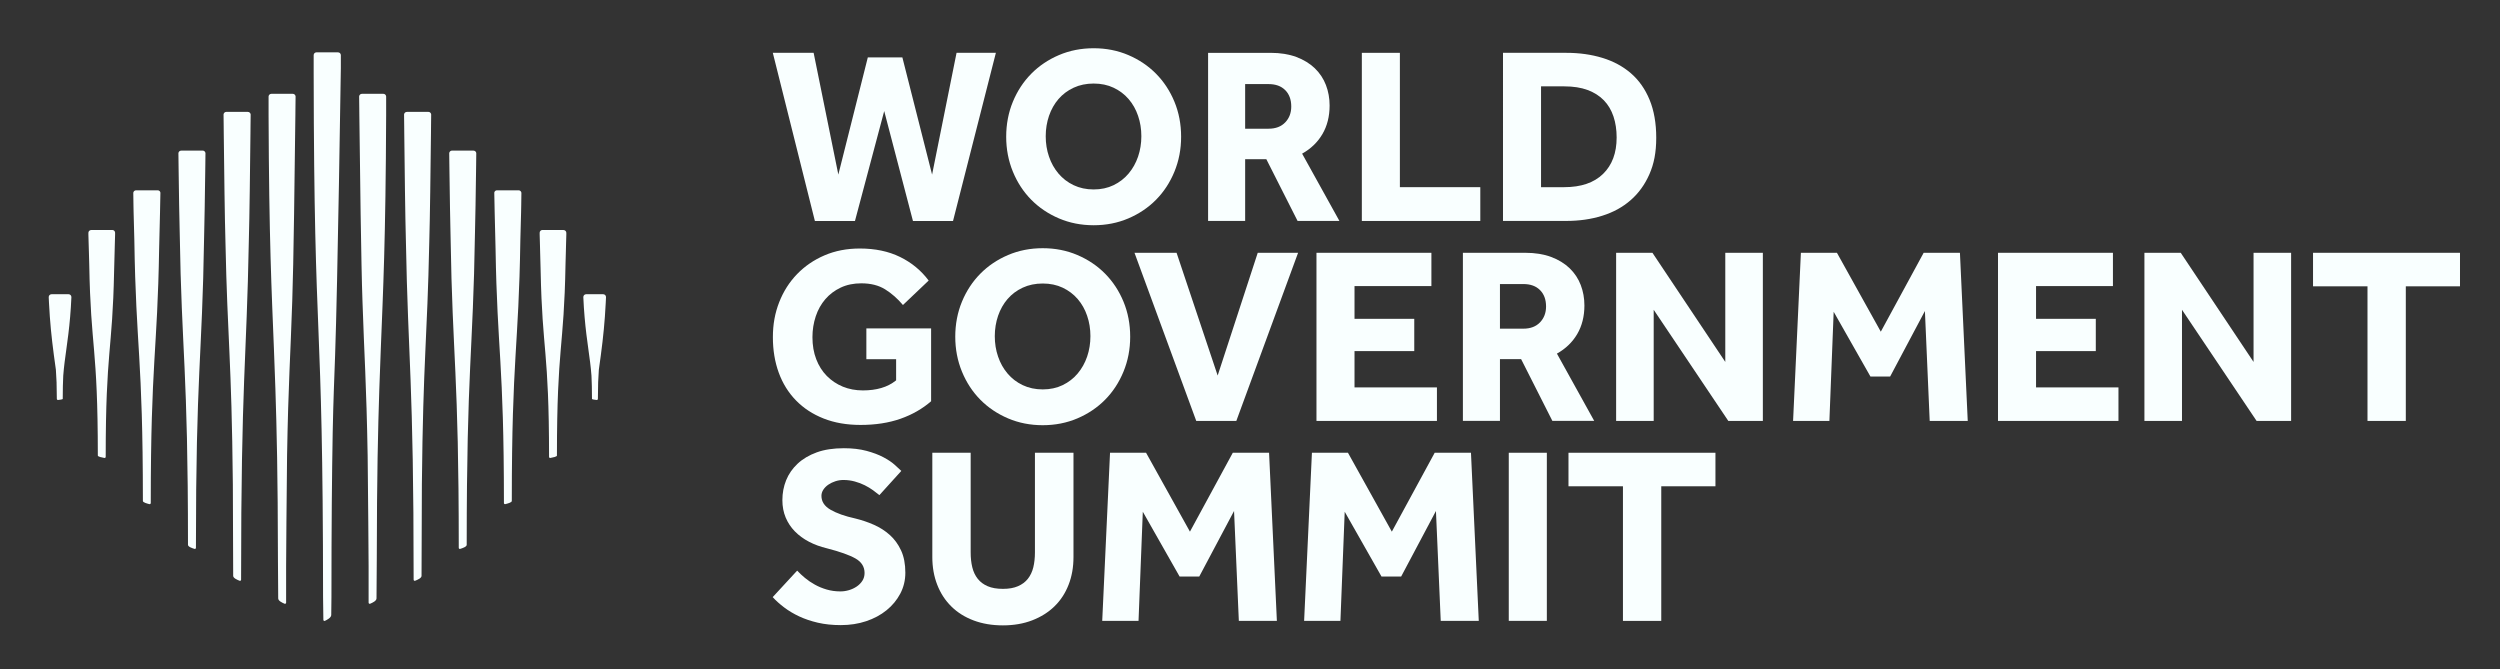 <?xml version="1.0" encoding="UTF-8"?><svg id="a" xmlns="http://www.w3.org/2000/svg" width="736.76" height="197.15" viewBox="0 0 736.76 197.15"><rect x="0" y="0" width="736.76" height="197.15" fill="#333333" stroke="none"/><polygon points="227.75 15.57 239.78 15.57 247.06 51.45 255.75 16.91 265.93 16.91 274.69 51.45 281.9 15.57 293.49 15.57 280.86 65.12 269.05 65.12 260.58 32.73 251.96 65.12 240.15 65.12 227.75 15.57" fill="#F9FFFF"/><path d="M322.31,55.83c2.18,0,4.13-.42,5.87-1.26,1.73-.84,3.21-1.98,4.42-3.42,1.21-1.44,2.14-3.09,2.79-4.98,.64-1.88,.97-3.89,.97-6.02s-.32-4.13-.97-6.02c-.64-1.88-1.57-3.53-2.79-4.94-1.21-1.41-2.69-2.52-4.42-3.34-1.73-.82-3.69-1.23-5.87-1.23s-4.15,.41-5.91,1.23c-1.76,.82-3.24,1.93-4.46,3.34-1.21,1.41-2.14,3.06-2.79,4.94-.64,1.88-.97,3.89-.97,6.02s.32,4.14,.97,6.02c.64,1.88,1.57,3.54,2.79,4.98,1.21,1.44,2.7,2.58,4.46,3.42,1.76,.84,3.72,1.26,5.91,1.26m0,10.55c-3.67,0-7.07-.67-10.22-2.01-3.14-1.34-5.87-3.17-8.17-5.5-2.3-2.33-4.11-5.09-5.42-8.28-1.31-3.19-1.97-6.62-1.97-10.29s.66-7.16,1.97-10.32c1.31-3.17,3.12-5.92,5.42-8.25,2.3-2.33,5.03-4.16,8.17-5.5,3.14-1.34,6.55-2.01,10.22-2.01s7.07,.67,10.21,2.01c3.14,1.34,5.87,3.17,8.17,5.5,2.3,2.33,4.11,5.08,5.42,8.25,1.31,3.17,1.97,6.61,1.97,10.32s-.66,7.1-1.97,10.29c-1.31,3.19-3.12,5.95-5.42,8.28-2.3,2.33-5.03,4.16-8.17,5.5-3.15,1.34-6.55,2.01-10.21,2.01" fill="#F9FFFF"/><path d="M373.86,37.93c2.08,0,3.71-.62,4.9-1.86,1.19-1.24,1.78-2.8,1.78-4.68,0-2.03-.59-3.64-1.78-4.83-1.19-1.19-2.82-1.78-4.9-1.78h-6.91v13.15h6.91Zm-17.83-22.36h18.42c2.87,0,5.4,.41,7.58,1.22,2.18,.82,4,1.93,5.46,3.34,1.46,1.41,2.55,3.06,3.27,4.94,.72,1.88,1.08,3.89,1.08,6.02,0,3.22-.71,6.03-2.12,8.43-1.41,2.4-3.4,4.32-5.98,5.76l10.99,19.83h-12.33l-9.21-18.2h-6.24v18.2h-10.92V15.57Z" fill="#F9FFFF"/><polygon points="401.34 15.57 412.55 15.57 412.55 55.16 436.25 55.16 436.25 65.12 401.34 65.12 401.34 15.57" fill="#F9FFFF"/><path d="M460.98,55.16c4.95,0,8.77-1.3,11.44-3.9,2.67-2.6,4.01-6.18,4.01-10.73,0-2.28-.31-4.34-.93-6.2-.62-1.86-1.56-3.44-2.82-4.75-1.26-1.31-2.86-2.33-4.79-3.05-1.93-.72-4.23-1.08-6.91-1.08h-6.83v29.71h6.83Zm-18.05-39.59h18.72c3.81,0,7.34,.5,10.59,1.49,3.24,.99,6.04,2.5,8.39,4.53,2.35,2.03,4.19,4.63,5.5,7.8,1.31,3.17,1.97,6.91,1.97,11.22s-.67,7.69-2.01,10.73c-1.34,3.05-3.18,5.6-5.53,7.65-2.35,2.06-5.15,3.59-8.4,4.6-3.24,1.02-6.77,1.52-10.58,1.52h-18.64V15.57Z" fill="#F9FFFF"/><path d="M255.31,96.78h19.09v21.47c-2.57,2.23-5.58,3.95-9.02,5.16-3.44,1.21-7.37,1.82-11.77,1.82-4.06,0-7.69-.63-10.88-1.89-3.19-1.26-5.91-3.03-8.13-5.31-2.23-2.28-3.93-5-5.09-8.17-1.16-3.17-1.74-6.66-1.74-10.48s.62-7.15,1.86-10.32,3-5.93,5.27-8.28c2.28-2.35,4.98-4.2,8.1-5.53,3.12-1.34,6.58-2.01,10.4-2.01,4.51,0,8.46,.83,11.85,2.49,3.39,1.66,6.2,3.97,8.43,6.95l-7.58,7.21c-1.58-1.88-3.33-3.42-5.24-4.61-1.91-1.19-4.25-1.78-7.02-1.78-2.28,0-4.31,.42-6.09,1.26-1.78,.84-3.29,1.98-4.53,3.42-1.24,1.44-2.18,3.12-2.82,5.05-.64,1.93-.97,3.99-.97,6.16,0,2.38,.37,4.53,1.11,6.46,.74,1.93,1.78,3.58,3.12,4.94,1.34,1.36,2.91,2.41,4.72,3.16,1.81,.74,3.78,1.11,5.91,1.11,1.98,0,3.79-.23,5.42-.71,1.63-.47,3.09-1.22,4.38-2.26v-6.24h-8.77v-9.06Z" fill="#F9FFFF"/><path d="M307.3,114.76c2.18,0,4.13-.42,5.87-1.26,1.73-.84,3.21-1.98,4.42-3.42,1.21-1.44,2.14-3.09,2.79-4.98,.64-1.88,.97-3.89,.97-6.02s-.32-4.13-.97-6.02c-.64-1.88-1.57-3.53-2.79-4.94-1.21-1.41-2.69-2.52-4.42-3.34-1.73-.82-3.69-1.23-5.87-1.23s-4.15,.41-5.91,1.23c-1.76,.82-3.24,1.93-4.46,3.34-1.21,1.41-2.14,3.06-2.79,4.94-.64,1.88-.97,3.89-.97,6.02s.32,4.14,.97,6.02c.64,1.88,1.57,3.54,2.79,4.98,1.21,1.44,2.7,2.58,4.46,3.42,1.76,.84,3.72,1.26,5.91,1.26m0,10.55c-3.67,0-7.07-.67-10.22-2.01-3.14-1.34-5.87-3.17-8.17-5.5-2.3-2.33-4.11-5.09-5.42-8.28-1.31-3.19-1.97-6.62-1.97-10.29s.66-7.16,1.97-10.32c1.31-3.17,3.12-5.92,5.42-8.25,2.3-2.33,5.03-4.16,8.17-5.5,3.14-1.34,6.55-2.01,10.22-2.01s7.07,.67,10.21,2.01c3.14,1.34,5.87,3.17,8.17,5.5,2.3,2.33,4.11,5.08,5.42,8.25,1.31,3.17,1.97,6.61,1.97,10.32s-.66,7.1-1.97,10.29c-1.31,3.19-3.12,5.95-5.42,8.28-2.3,2.33-5.03,4.16-8.17,5.5-3.15,1.34-6.55,2.01-10.21,2.01" fill="#F9FFFF"/><polygon points="334.34 74.5 346.74 74.5 358.85 110.67 370.66 74.5 382.55 74.5 364.35 124.05 352.54 124.05 334.34 74.5" fill="#F9FFFF"/><polygon points="387.97 74.5 421.84 74.5 421.84 84.31 399.18 84.31 399.18 93.96 416.79 93.96 416.79 103.47 399.18 103.47 399.18 114.17 423.47 114.17 423.47 124.05 387.97 124.05 387.97 74.5" fill="#F9FFFF"/><path d="M448.95,96.86c2.08,0,3.71-.62,4.9-1.86,1.19-1.24,1.78-2.8,1.78-4.68,0-2.03-.59-3.64-1.78-4.83-1.19-1.19-2.82-1.78-4.9-1.78h-6.91v13.15h6.91Zm-17.83-22.36h18.42c2.87,0,5.4,.41,7.58,1.22,2.18,.82,4,1.93,5.46,3.34,1.46,1.41,2.55,3.06,3.27,4.94,.72,1.88,1.08,3.89,1.08,6.02,0,3.22-.71,6.03-2.12,8.43-1.41,2.4-3.41,4.32-5.98,5.76l10.99,19.83h-12.33l-9.21-18.2h-6.24v18.2h-10.92v-49.54Z" fill="#F9FFFF"/><polygon points="476.28 74.5 486.98 74.5 508.45 106.66 508.45 74.5 519.52 74.5 519.52 124.05 509.34 124.05 487.35 91.29 487.35 124.05 476.28 124.05 476.28 74.5" fill="#F9FFFF"/><polygon points="530.73 74.5 541.35 74.5 554.28 97.75 566.91 74.5 577.6 74.5 579.9 124.05 568.69 124.05 567.28 91.66 557.03 110.97 551.23 110.97 540.39 91.88 539.13 124.05 528.43 124.05 530.73 74.5" fill="#F9FFFF"/><polygon points="588.82 74.5 622.69 74.5 622.69 84.31 600.03 84.31 600.03 93.96 617.64 93.96 617.64 103.47 600.03 103.47 600.03 114.17 624.32 114.17 624.32 124.05 588.82 124.05 588.82 74.5" fill="#F9FFFF"/><polygon points="631.97 74.5 642.67 74.5 664.13 106.66 664.13 74.5 675.2 74.5 675.2 124.05 665.03 124.05 643.04 91.29 643.04 124.05 631.97 124.05 631.97 74.5" fill="#F9FFFF"/><polygon points="681.66 74.5 681.66 84.38 697.71 84.38 697.71 124.05 709 124.05 709 84.38 724.97 84.38 724.97 74.5 681.66 74.5" fill="#F9FFFF"/><path d="M234.95,168.19c.64,.69,1.4,1.4,2.27,2.12,.86,.72,1.83,1.38,2.9,1.97,1.06,.6,2.23,1.08,3.49,1.45,1.26,.37,2.61,.56,4.05,.56,.84,0,1.68-.12,2.53-.37,.84-.25,1.61-.61,2.3-1.08,.69-.47,1.25-1.04,1.67-1.71,.42-.67,.63-1.42,.63-2.27,0-1.83-.89-3.25-2.67-4.27-1.78-1.01-4.61-2.02-8.47-3.01-1.88-.45-3.63-1.09-5.24-1.93-1.61-.84-3-1.86-4.16-3.05-1.16-1.19-2.07-2.55-2.71-4.08-.64-1.54-.97-3.24-.97-5.13,0-2.08,.37-4.03,1.11-5.87,.74-1.83,1.87-3.45,3.38-4.87,1.51-1.41,3.39-2.52,5.64-3.34,2.25-.82,4.92-1.22,7.99-1.22,2.52,0,4.75,.26,6.68,.78,1.93,.52,3.58,1.14,4.94,1.86,1.36,.72,2.48,1.46,3.34,2.23,.87,.77,1.52,1.38,1.97,1.82l-6.46,7.13c-.55-.44-1.18-.93-1.89-1.45-.72-.52-1.52-1-2.41-1.45-.89-.45-1.87-.82-2.93-1.11-1.07-.3-2.19-.45-3.38-.45-.79,0-1.57,.12-2.34,.37-.77,.25-1.46,.58-2.08,1-.62,.42-1.11,.92-1.49,1.49-.37,.57-.56,1.18-.56,1.82,0,1.68,.89,3.05,2.67,4.08,1.78,1.04,4.23,1.91,7.36,2.6,1.83,.45,3.63,1.05,5.38,1.82,1.76,.77,3.33,1.77,4.72,3.01,1.39,1.24,2.5,2.76,3.34,4.57,.84,1.81,1.26,4,1.26,6.57,0,2.23-.5,4.28-1.49,6.16-.99,1.88-2.34,3.52-4.05,4.9-1.71,1.39-3.71,2.46-6.02,3.23-2.3,.77-4.79,1.15-7.47,1.15-2.48,0-4.73-.24-6.76-.71-2.03-.47-3.86-1.09-5.5-1.86-1.64-.77-3.11-1.65-4.42-2.64-1.31-.99-2.44-2-3.38-3.04l7.2-7.8Z" fill="#F9FFFF"/><path d="M274.77,133.43h11.29v29.34c0,1.63,.16,3.11,.48,4.42,.32,1.31,.86,2.44,1.6,3.38,.74,.94,1.72,1.67,2.93,2.19,1.21,.52,2.71,.78,4.5,.78s3.21-.26,4.42-.78c1.21-.52,2.19-1.25,2.93-2.19,.74-.94,1.28-2.07,1.6-3.38,.32-1.31,.48-2.79,.48-4.42v-29.34h11.36v30.75c0,2.97-.48,5.7-1.45,8.17-.97,2.48-2.35,4.59-4.16,6.35-1.81,1.76-4,3.13-6.57,4.12-2.58,.99-5.45,1.48-8.62,1.48s-6.04-.48-8.62-1.45c-2.58-.97-4.77-2.34-6.57-4.12-1.81-1.78-3.2-3.91-4.16-6.39-.97-2.48-1.45-5.2-1.45-8.17v-30.75Z" fill="#F9FFFF"/><polygon points="327.13 133.43 337.75 133.43 350.68 156.68 363.31 133.43 374 133.43 376.3 182.98 365.09 182.98 363.68 150.59 353.43 169.9 347.63 169.9 336.79 150.81 335.53 182.98 324.83 182.98 327.13 133.43" fill="#F9FFFF"/><polygon points="386.63 133.43 397.25 133.43 410.18 156.68 422.81 133.43 433.5 133.43 435.8 182.98 424.59 182.98 423.18 150.59 412.93 169.9 407.13 169.9 396.29 150.81 395.03 182.98 384.33 182.98 386.63 133.43" fill="#F9FFFF"/><rect x="444.64" y="133.43" width="11.22" height="49.54" fill="#F9FFFF"/><polygon points="478.29 143.31 462.24 143.31 462.24 133.43 505.55 133.43 505.55 143.31 489.58 143.31 489.58 182.98 478.29 182.98 478.29 143.31" fill="#F9FFFF"/><path d="M20.22,86.71h-5.03c-.46,0-.83,.37-.83,.82v.12c.03,.68,.06,1.31,.08,1.65,.08,1.44,.16,2.78,.25,4.07,.37,5.06,.9,9.37,1.78,15.6,.17,2.16,.28,4.86,.28,8.58,0,.19,.17,.35,.36,.33,.51-.05,1.38-.17,1.38-.32,0-2.78,.06-4.99,.15-6.84,.41-5.44,1.41-9.99,2.03-17.32,.15-1.75,.28-3.65,.37-5.77v-.1c0-.45-.37-.82-.83-.82" fill="#F9FFFF"/><path d="M33.09,67.79h-6.21c-.45,0-.83,.37-.83,.82v.5l.09,3.19,.06,1.96,.1,3.6c.45,25.32,2.52,23.72,2.53,56.4,0,.34,1.28,.58,1.94,.7,.2,.04,.38-.12,.38-.32,.01-31.76,2-30.82,2.48-54.81l.15-5.59,.05-1.96,.09-3.16v-.53c0-.45-.37-.82-.83-.82" fill="#F9FFFF"/><path d="M59.74,44.39h-6.34c-.43,0-.78,.32-.82,.73,.01,.97,.03,2.14,.04,3.44,0,.69,.02,1.42,.03,2.17,.08,6.14,.2,13.99,.31,17.77,.58,36.24,2.43,39.67,2.44,92.07,0,.57,1.24,.98,1.92,1.19,.21,.07,.42-.09,.42-.31,0-51.9,1.84-55.47,2.41-91.53,.11-3.8,.24-12.53,.33-19.18,0-.75,.02-1.48,.03-2.17,.02-1.31,.03-2.48,.04-3.46-.05-.41-.39-.73-.82-.73" fill="#F9FFFF"/><path d="M46.55,56.09s-.06,0-.09,0h-6.36s-.06,0-.09,0c-.38,.04-.68,.34-.73,.72,.02,1.22,.03,2.4,.05,3.54,.01,.73,.03,1.43,.04,2.12,.06,3.04,.13,5.77,.22,8.26,.49,32.32,2.51,33.92,2.52,76.91,0,.45,1.24,.76,1.91,.93,.21,.05,.41-.11,.41-.32,.01-41.92,1.96-44.28,2.47-75.05,.08-2.17,.17-6.62,.26-10.69,.02-.71,.03-1.42,.04-2.09,.03-1.3,.05-2.49,.07-3.49,0-.06,0-.16-.01-.23-.08-.33-.36-.58-.71-.61" fill="#F9FFFF"/><path d="M73.04,32.97h-6.34c-.43,0-.78,.33-.82,.74,0,.97,.02,2.15,.04,3.51,0,.65,.01,1.35,.02,2.07,.11,9.82,.3,25.55,.5,31.97,.6,29.09,1.81,34.16,2.18,71.45,0,1.27,.1,19.83,.1,27,0,.67,1.2,1.17,1.88,1.44,.21,.09,.45-.07,.45-.3,0-59,1.62-63.95,2.29-100.27,.18-6.12,.37-21.56,.47-31.28,0-.72,.02-1.42,.02-2.07,.01-1.35,.03-2.54,.04-3.51-.04-.41-.39-.74-.82-.74" fill="#F9FFFF"/><path d="M86.3,27.65h-6.33c-.44,0-.8,.35-.82,.78,0,1.11,0,2.21,0,3.28,0,.72,0,1.42,0,2.12,.14,37.14,.9,51.8,1.58,69.04,.15,3.79,.29,7.61,.43,11.73,.4,12.4,.71,24.95,.75,50.24,0,0,.08,8.6,.08,11.51,0,.74,1.19,1.28,1.87,1.57,.22,.09,.46-.07,.46-.3,0-2.65,0-8.27,0-10.73,0,0,.15-23.65,.28-32.53,.37-21.5,1.01-29.62,1.53-45.71,.38-10.07,.75-39.95,.92-54.67,0-.73,.02-1.42,.02-2.07,.02-1.37,.03-2.56,.04-3.52-.04-.41-.39-.74-.82-.74" fill="#F9FFFF"/><path d="M172.73,86.71h5.03c.46,0,.83,.37,.83,.82v.12c-.03,.68-.06,1.31-.08,1.65-.08,1.44-.16,2.78-.25,4.07-.37,5.06-.9,9.37-1.78,15.6-.17,2.16-.28,4.86-.28,8.58,0,.19-.17,.35-.36,.33-.51-.05-1.38-.17-1.38-.32,0-2.78-.06-4.99-.15-6.84-.41-5.44-1.41-9.99-2.03-17.32-.15-1.75-.28-3.65-.37-5.77v-.1c0-.45,.37-.82,.83-.82" fill="#F9FFFF"/><path d="M159.86,67.79h6.21c.45,0,.83,.37,.83,.82v.5l-.09,3.19-.05,1.96-.1,3.6c-.45,25.32-2.52,23.72-2.53,56.4,0,.34-1.28,.58-1.94,.7-.2,.04-.38-.12-.38-.32-.01-31.76-2-30.82-2.48-54.81l-.15-5.59-.05-1.96-.09-3.16v-.53c0-.45,.37-.82,.83-.82" fill="#F9FFFF"/><path d="M133.2,44.39h6.34c.43,0,.78,.32,.82,.73-.01,.97-.03,2.14-.04,3.44,0,.69-.02,1.42-.03,2.17-.08,6.14-.2,13.99-.31,17.77-.58,36.24-2.43,39.67-2.44,92.07,0,.57-1.24,.98-1.92,1.19-.21,.07-.42-.09-.42-.31,0-51.9-1.84-55.47-2.41-91.53-.11-3.8-.24-12.53-.33-19.18,0-.75-.02-1.48-.03-2.17-.02-1.31-.03-2.48-.04-3.46,.05-.41,.39-.73,.82-.73" fill="#F9FFFF"/><path d="M146.39,56.09s.06,0,.09,0h6.36s.06,0,.09,0c.38,.04,.68,.34,.73,.72-.02,1.22-.03,2.4-.05,3.54-.01,.73-.03,1.43-.04,2.12-.06,3.04-.13,5.77-.22,8.26-.49,32.32-2.51,33.92-2.52,76.91,0,.45-1.24,.76-1.91,.93-.21,.05-.41-.11-.41-.32-.01-41.92-1.96-44.28-2.47-75.05-.08-2.17-.17-6.62-.26-10.69-.02-.71-.03-1.42-.04-2.09-.03-1.3-.05-2.49-.07-3.49,0-.06,0-.16,.01-.23,.08-.33,.36-.58,.71-.61" fill="#F9FFFF"/><path d="M119.91,32.97h6.34c.43,0,.78,.33,.82,.74,0,.97-.02,2.15-.04,3.51,0,.65-.01,1.35-.02,2.07-.11,9.82-.3,25.55-.5,31.97-.6,29.09-1.81,34.16-2.18,71.45,0,1.27-.1,19.83-.1,27,0,.67-1.2,1.17-1.88,1.44-.21,.09-.45-.07-.45-.3,0-59-1.62-63.95-2.29-100.27-.18-6.12-.37-21.56-.47-31.28,0-.72-.02-1.42-.02-2.07-.01-1.35-.03-2.54-.04-3.51,.04-.41,.39-.74,.82-.74" fill="#F9FFFF"/><path d="M106.65,27.65h6.33c.44,0,.8,.35,.82,.78,0,1.11,0,2.21,0,3.28,0,.72,0,1.42,0,2.12-.14,37.14-.9,51.8-1.58,69.04-.15,3.79-.29,7.61-.43,11.73-.4,12.4-.71,24.95-.75,50.24,0,0-.08,8.6-.08,11.51,0,.74-1.19,1.28-1.87,1.57-.22,.09-.46-.07-.46-.3,0-2.65,0-8.27,0-10.73,0,0-.15-23.65-.28-32.53-.37-21.5-1.01-29.62-1.53-45.71-.38-10.07-.75-39.95-.92-54.67,0-.73-.02-1.42-.02-2.07-.02-1.37-.03-2.56-.04-3.52,.04-.41,.39-.74,.82-.74" fill="#F9FFFF"/><path d="M99.63,15.42h-6.36c-.45,0-.83,.37-.83,.82v3.86s0,1.36,0,1.37c.12,84.65,2.73,66.71,2.77,154.53,0,0,.08,4.12,.09,6.69,0,.23,.25,.38,.46,.28,.67-.33,1.86-.93,1.86-1.75,0-1.78,.06-5.21,.06-5.21,0-21.17,.15-36.48,.37-48.63,.2-10.11,.45-15.07,.71-22.74,.74-20.65,1.69-84.53,1.69-84.53v-3.86c0-.45-.37-.82-.83-.82" fill="#F9FFFF"/></svg>